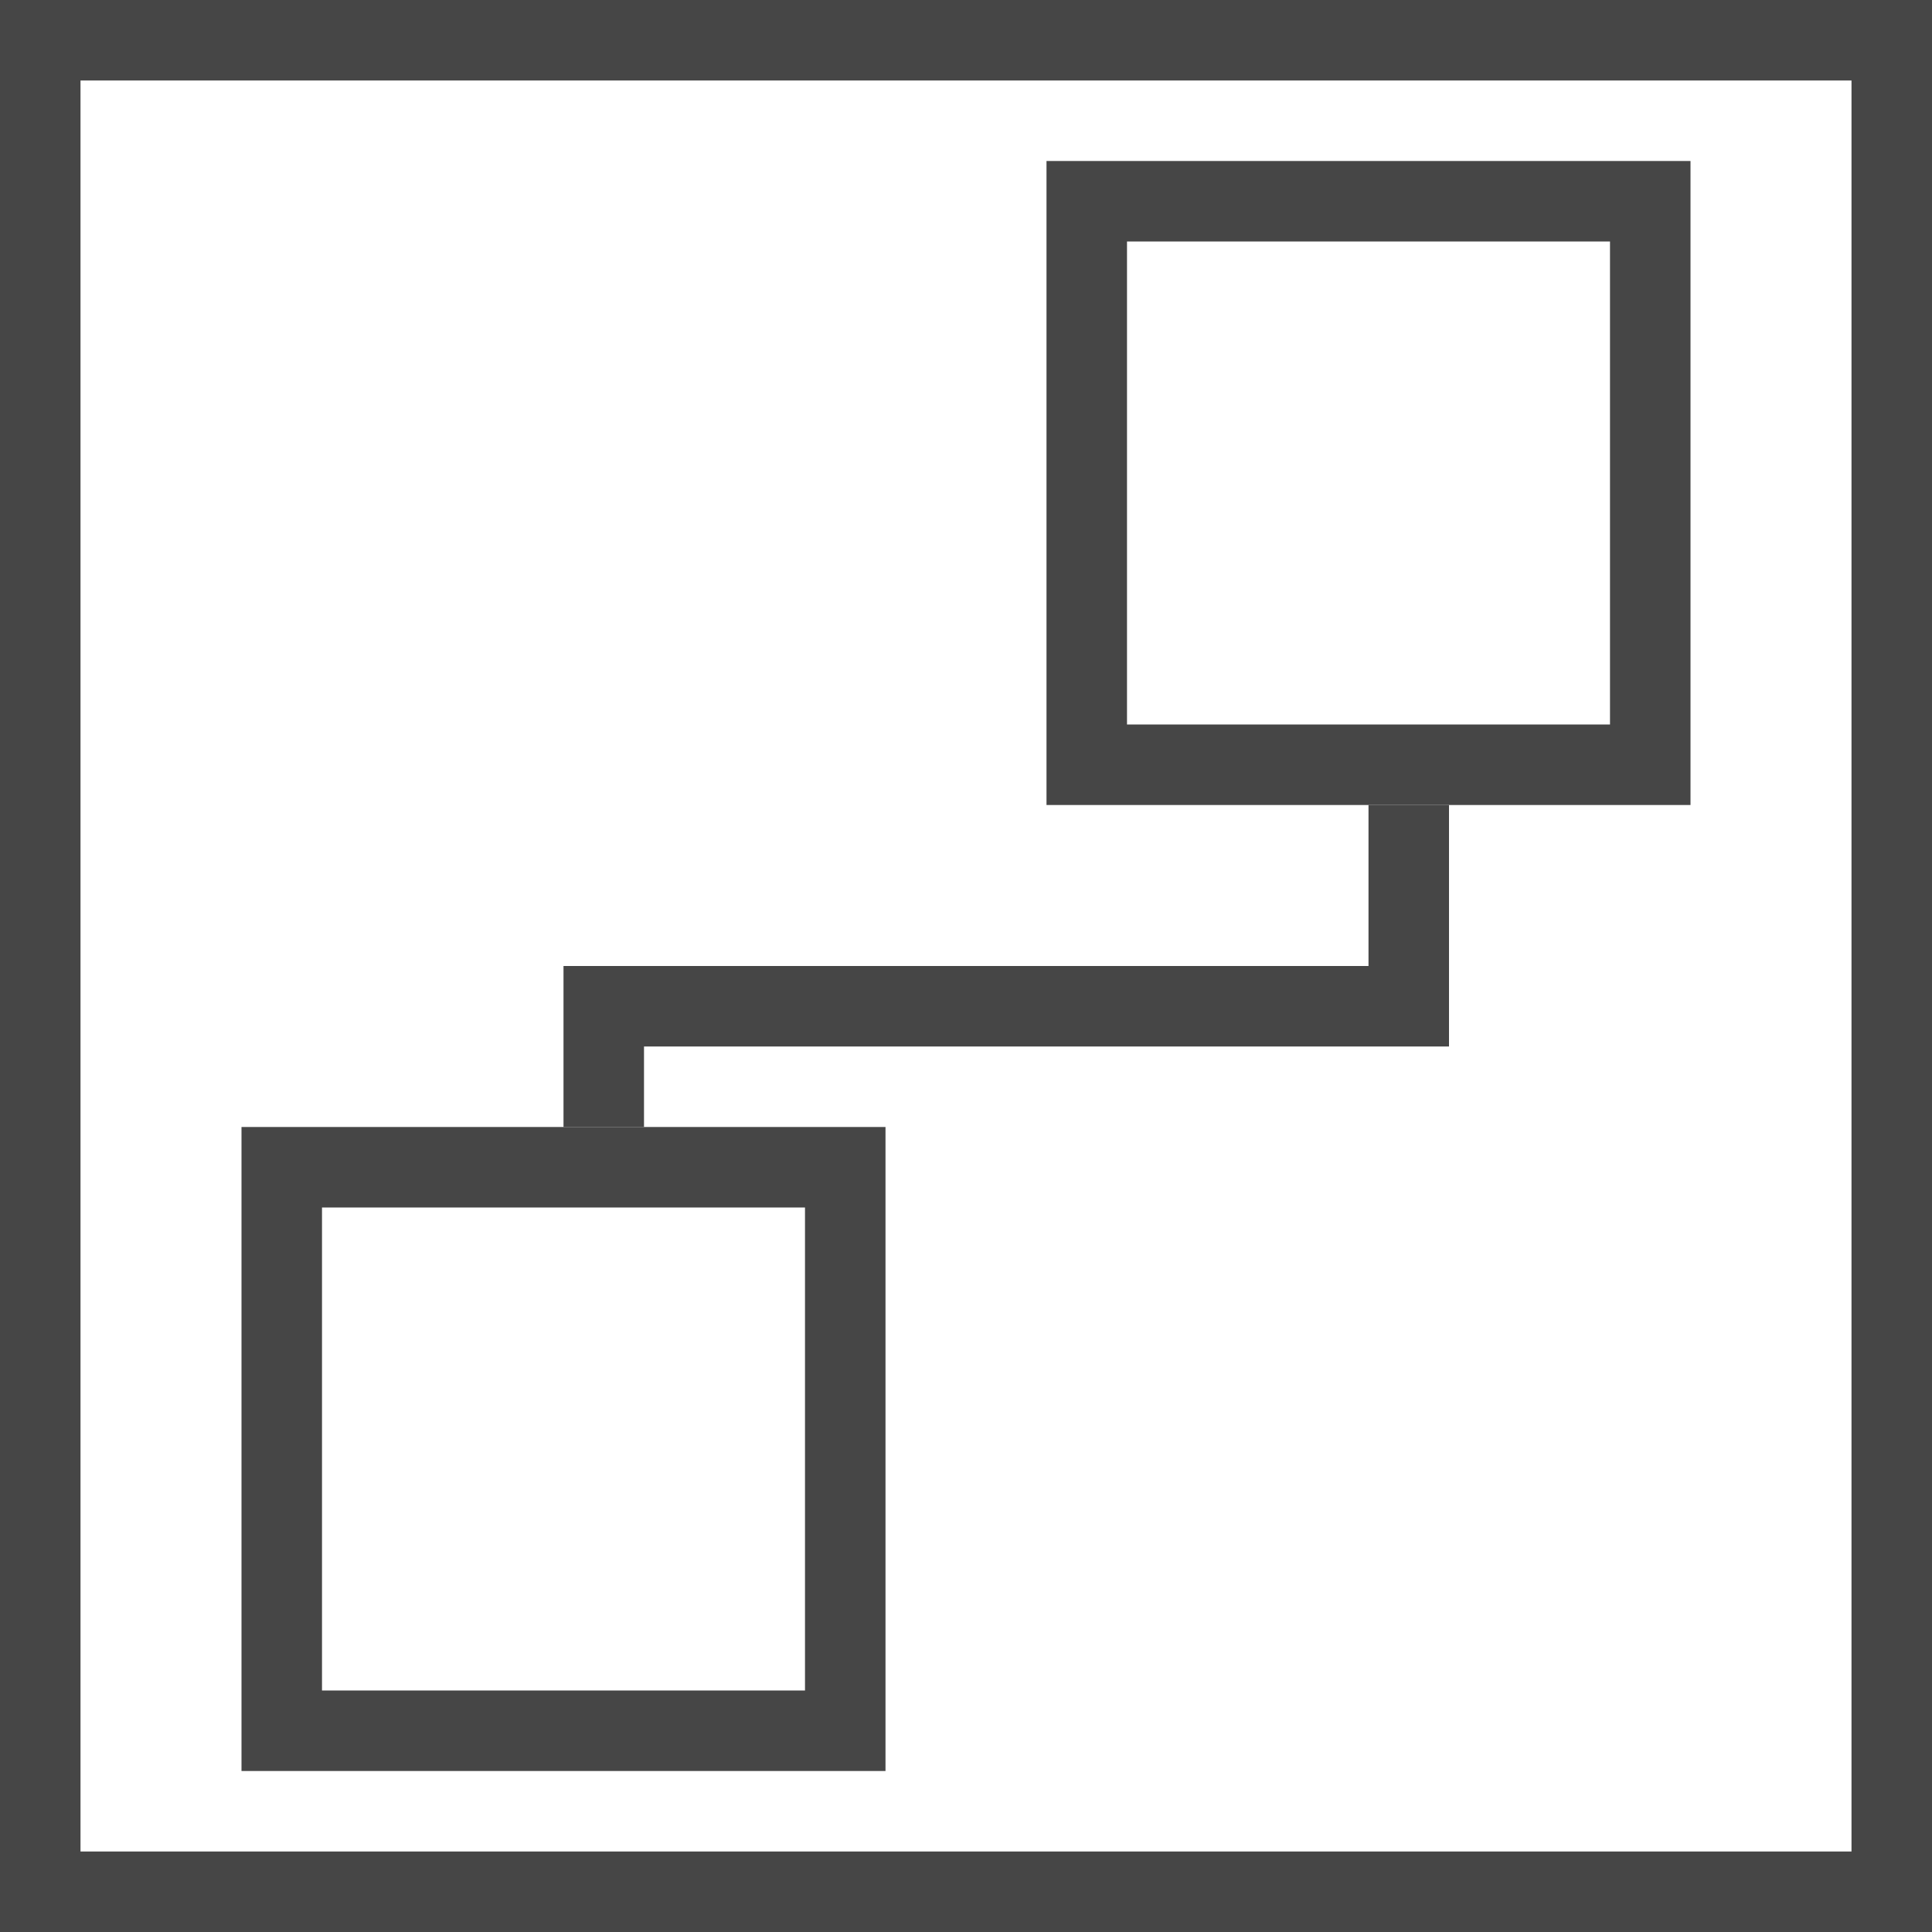 <svg id="Layer_1" data-name="Layer 1" xmlns="http://www.w3.org/2000/svg" viewBox="0 0 24 24">
  <path d="M24,24H0V0H24V24ZM1,23H23V1H1V23Z" class="aw-theme-iconOutline" fill="#464646"/>
  <path d="M21,10H13V2h8v8ZM14,9h6V3H14V9Z" class="aw-theme-iconOutline" fill="#464646"/>
  <path d="M11,22H3V14h8v8ZM4,21h6V15H4v6Z" class="aw-theme-iconOutline" fill="#464646"/>
  <polygon points="8 14 7 14 7 12 17 12 17 10 18 10 18 13 8 13 8 14" class="aw-theme-iconOutline" fill="#464646"/>
</svg>
